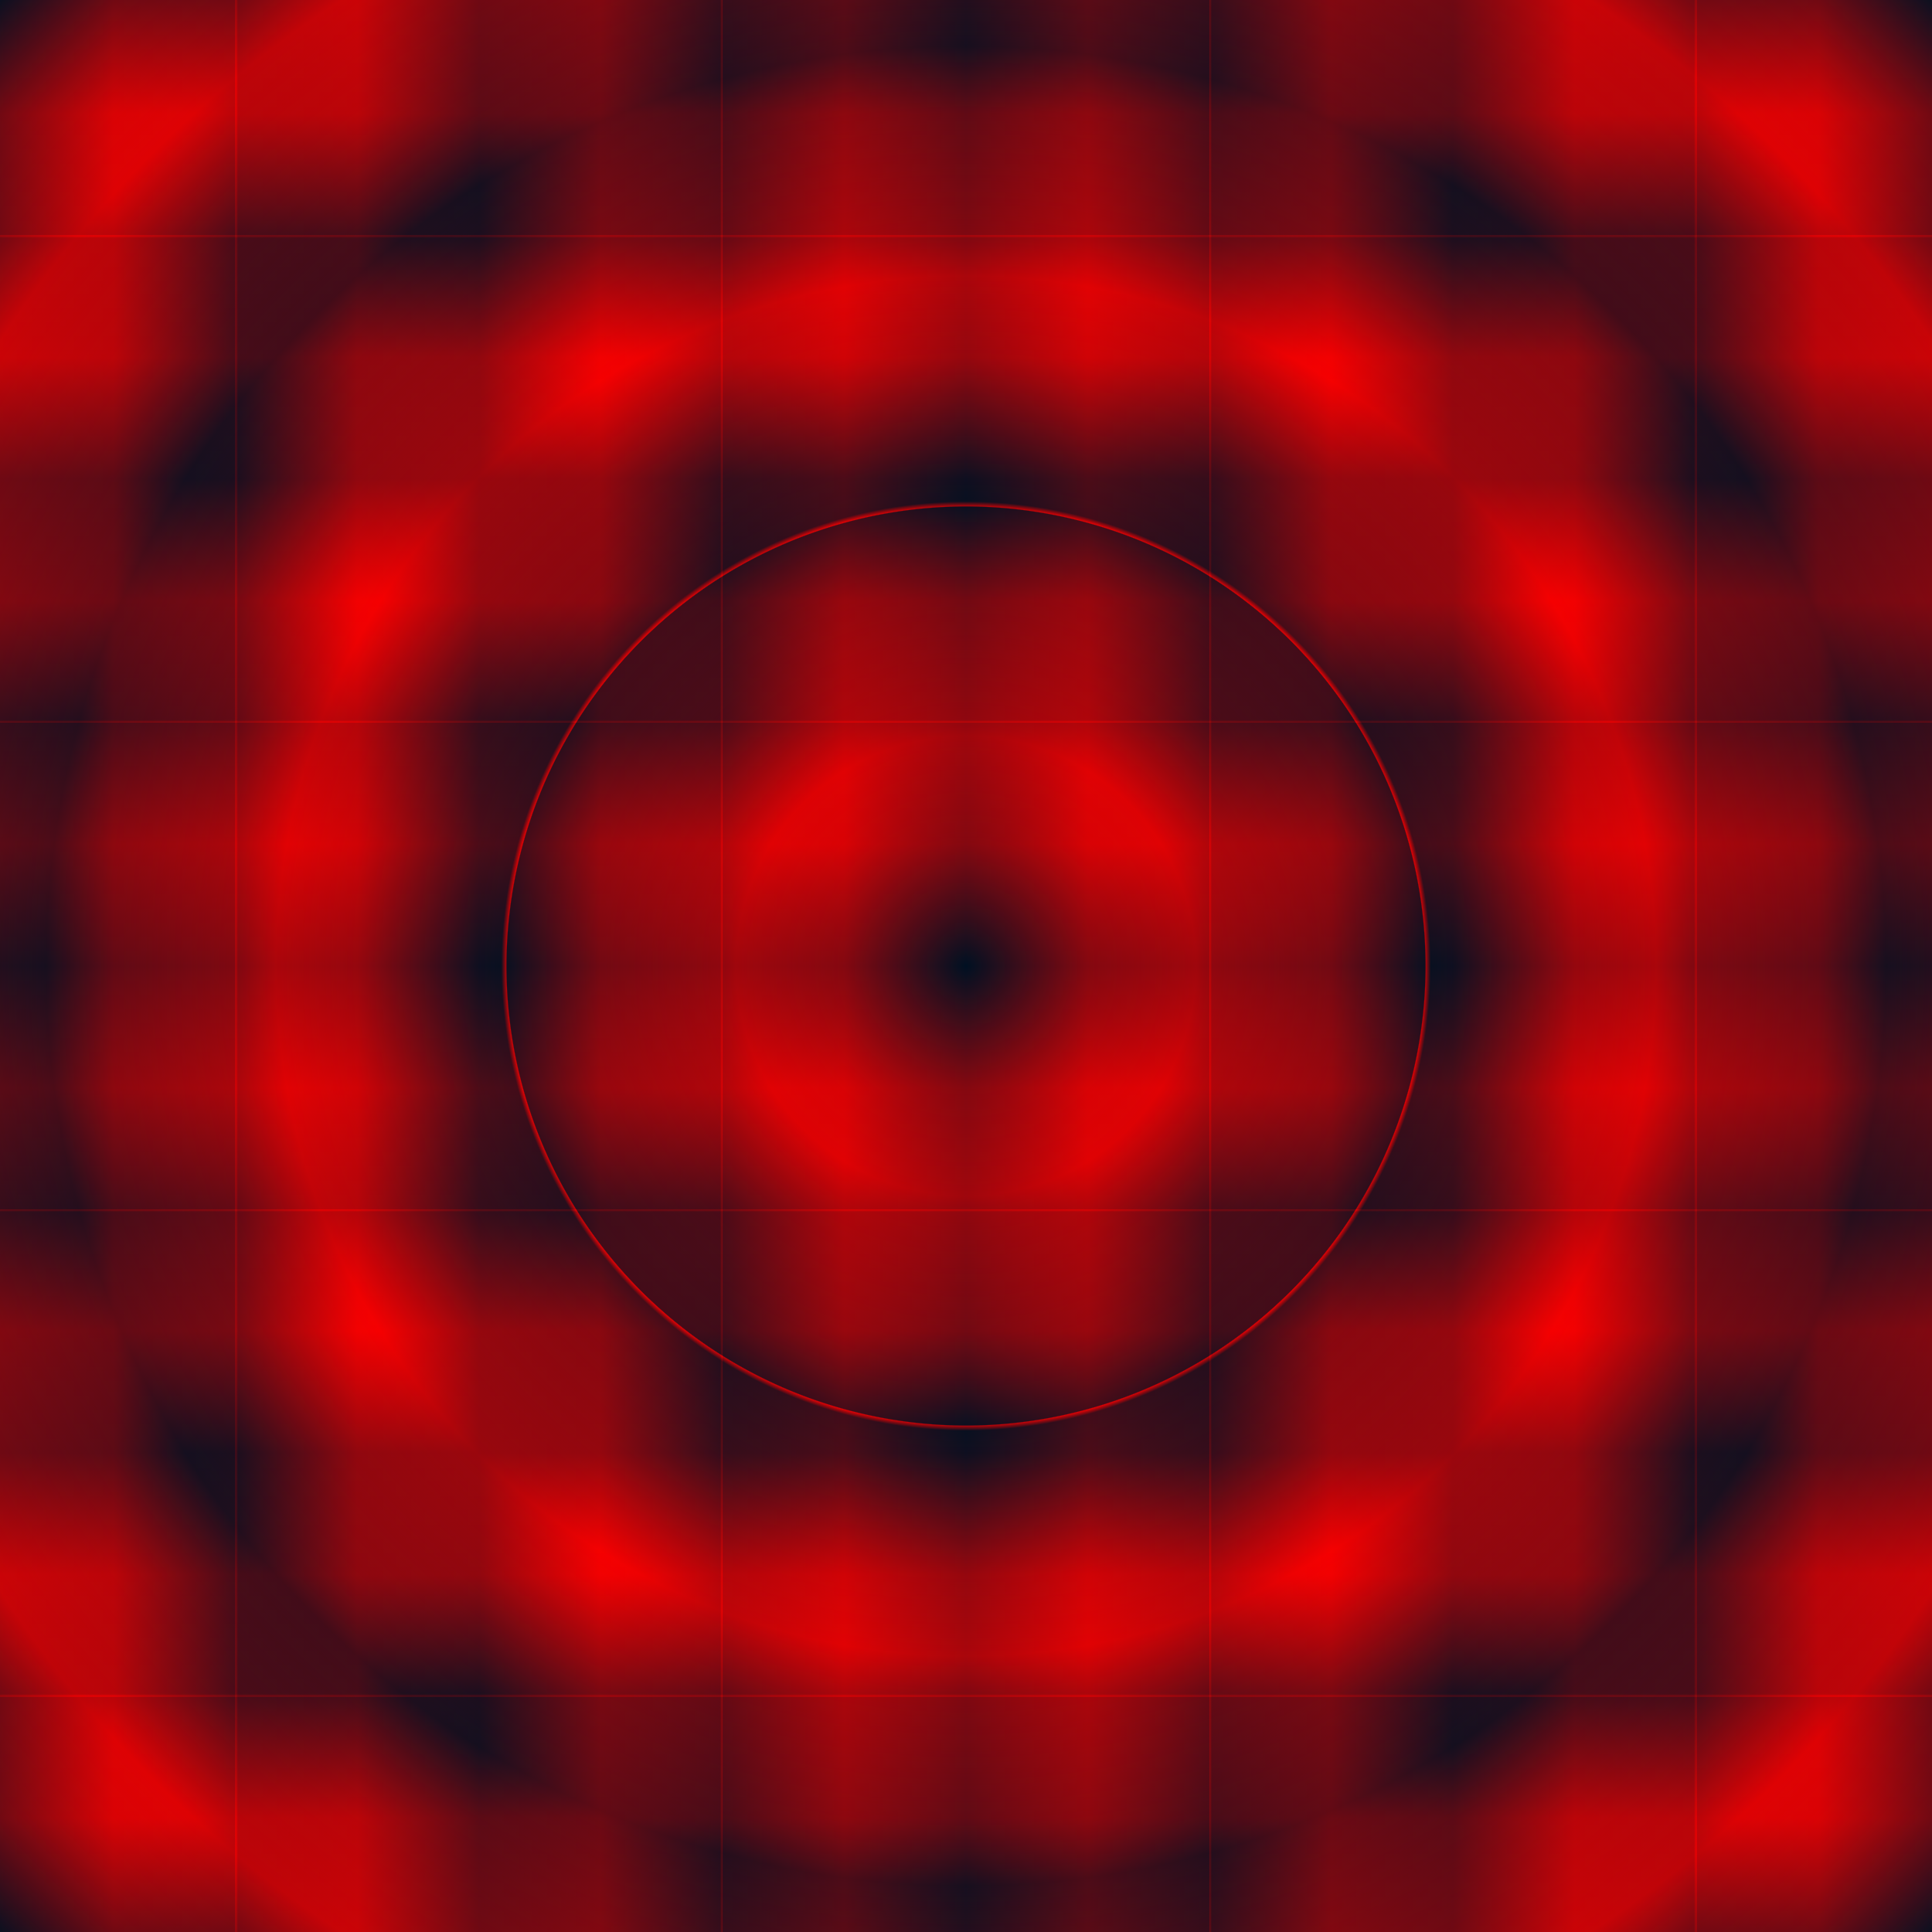 <?xml version="1.0" encoding="UTF-8" standalone="no"?>
<svg
   xmlns:dc="http://purl.org/dc/elements/1.1/"
   xmlns:cc="http://creativecommons.org/ns#"
   xmlns:rdf="http://www.w3.org/1999/02/22-rdf-syntax-ns#"
   xmlns:svg="http://www.w3.org/2000/svg"
   xmlns="http://www.w3.org/2000/svg"
   xmlns:xlink="http://www.w3.org/1999/xlink"
   width="210mm"
   height="210mm"
   viewBox="0 0 210 210"
   version="1.1">
  <defs>
    <linearGradient id="linearGradient7" 
      x1="0%" y1="0%" x2="0%" y2="25%" spreadMethod="reflect">
      <stop offset="0.000" style="stop-color:#001122;stop-opacity:1" />
      <stop offset="0.250" style="stop-color:#ff0000;stop-opacity:1" />
      <stop offset="0.499" style="stop-color:#001122;stop-opacity:1" />
      <stop offset="0.499" style="stop-color:#001122;stop-opacity:1" />
      <stop offset="0.500" style="stop-color:#ff0000;stop-opacity:1" />
      <stop offset="0.505" style="stop-color:#001122;stop-opacity:1" />
      <stop offset="0.506" style="stop-color:#001122;stop-opacity:1" />
      <stop offset="0.750" style="stop-color:#ff0000;stop-opacity:1" />
      <stop offset="1.000" style="stop-color:#001122;stop-opacity:1" />
    </linearGradient>
    <radialGradient 
       xlink:href="#linearGradient7"
       id="radialGradient77"
       cx="105"
       cy="105"
       fx="105"
       fy="105"
       r="100"
       gradientUnits="userSpaceOnUse"
       spreadMethod="reflect" />
  </defs>
  <rect
     y="-210"
     x="0"
     height="210"
     width="210"
     style="fill:url(#linearGradient7);stroke:none;opacity:1"
     transform="rotate(90)" />
  <rect
     y="0"
     x="0"
     height="210"
     width="210"
     style="fill:url(#linearGradient7);stroke:none;opacity:0.5"
     transform="rotate(0)" />
  <rect
     y="0"
     x="0"
     height="210"
     width="210"
     style="fill:url(#radialGradient77);stroke:none;opacity:0.6" /> 
</svg>
